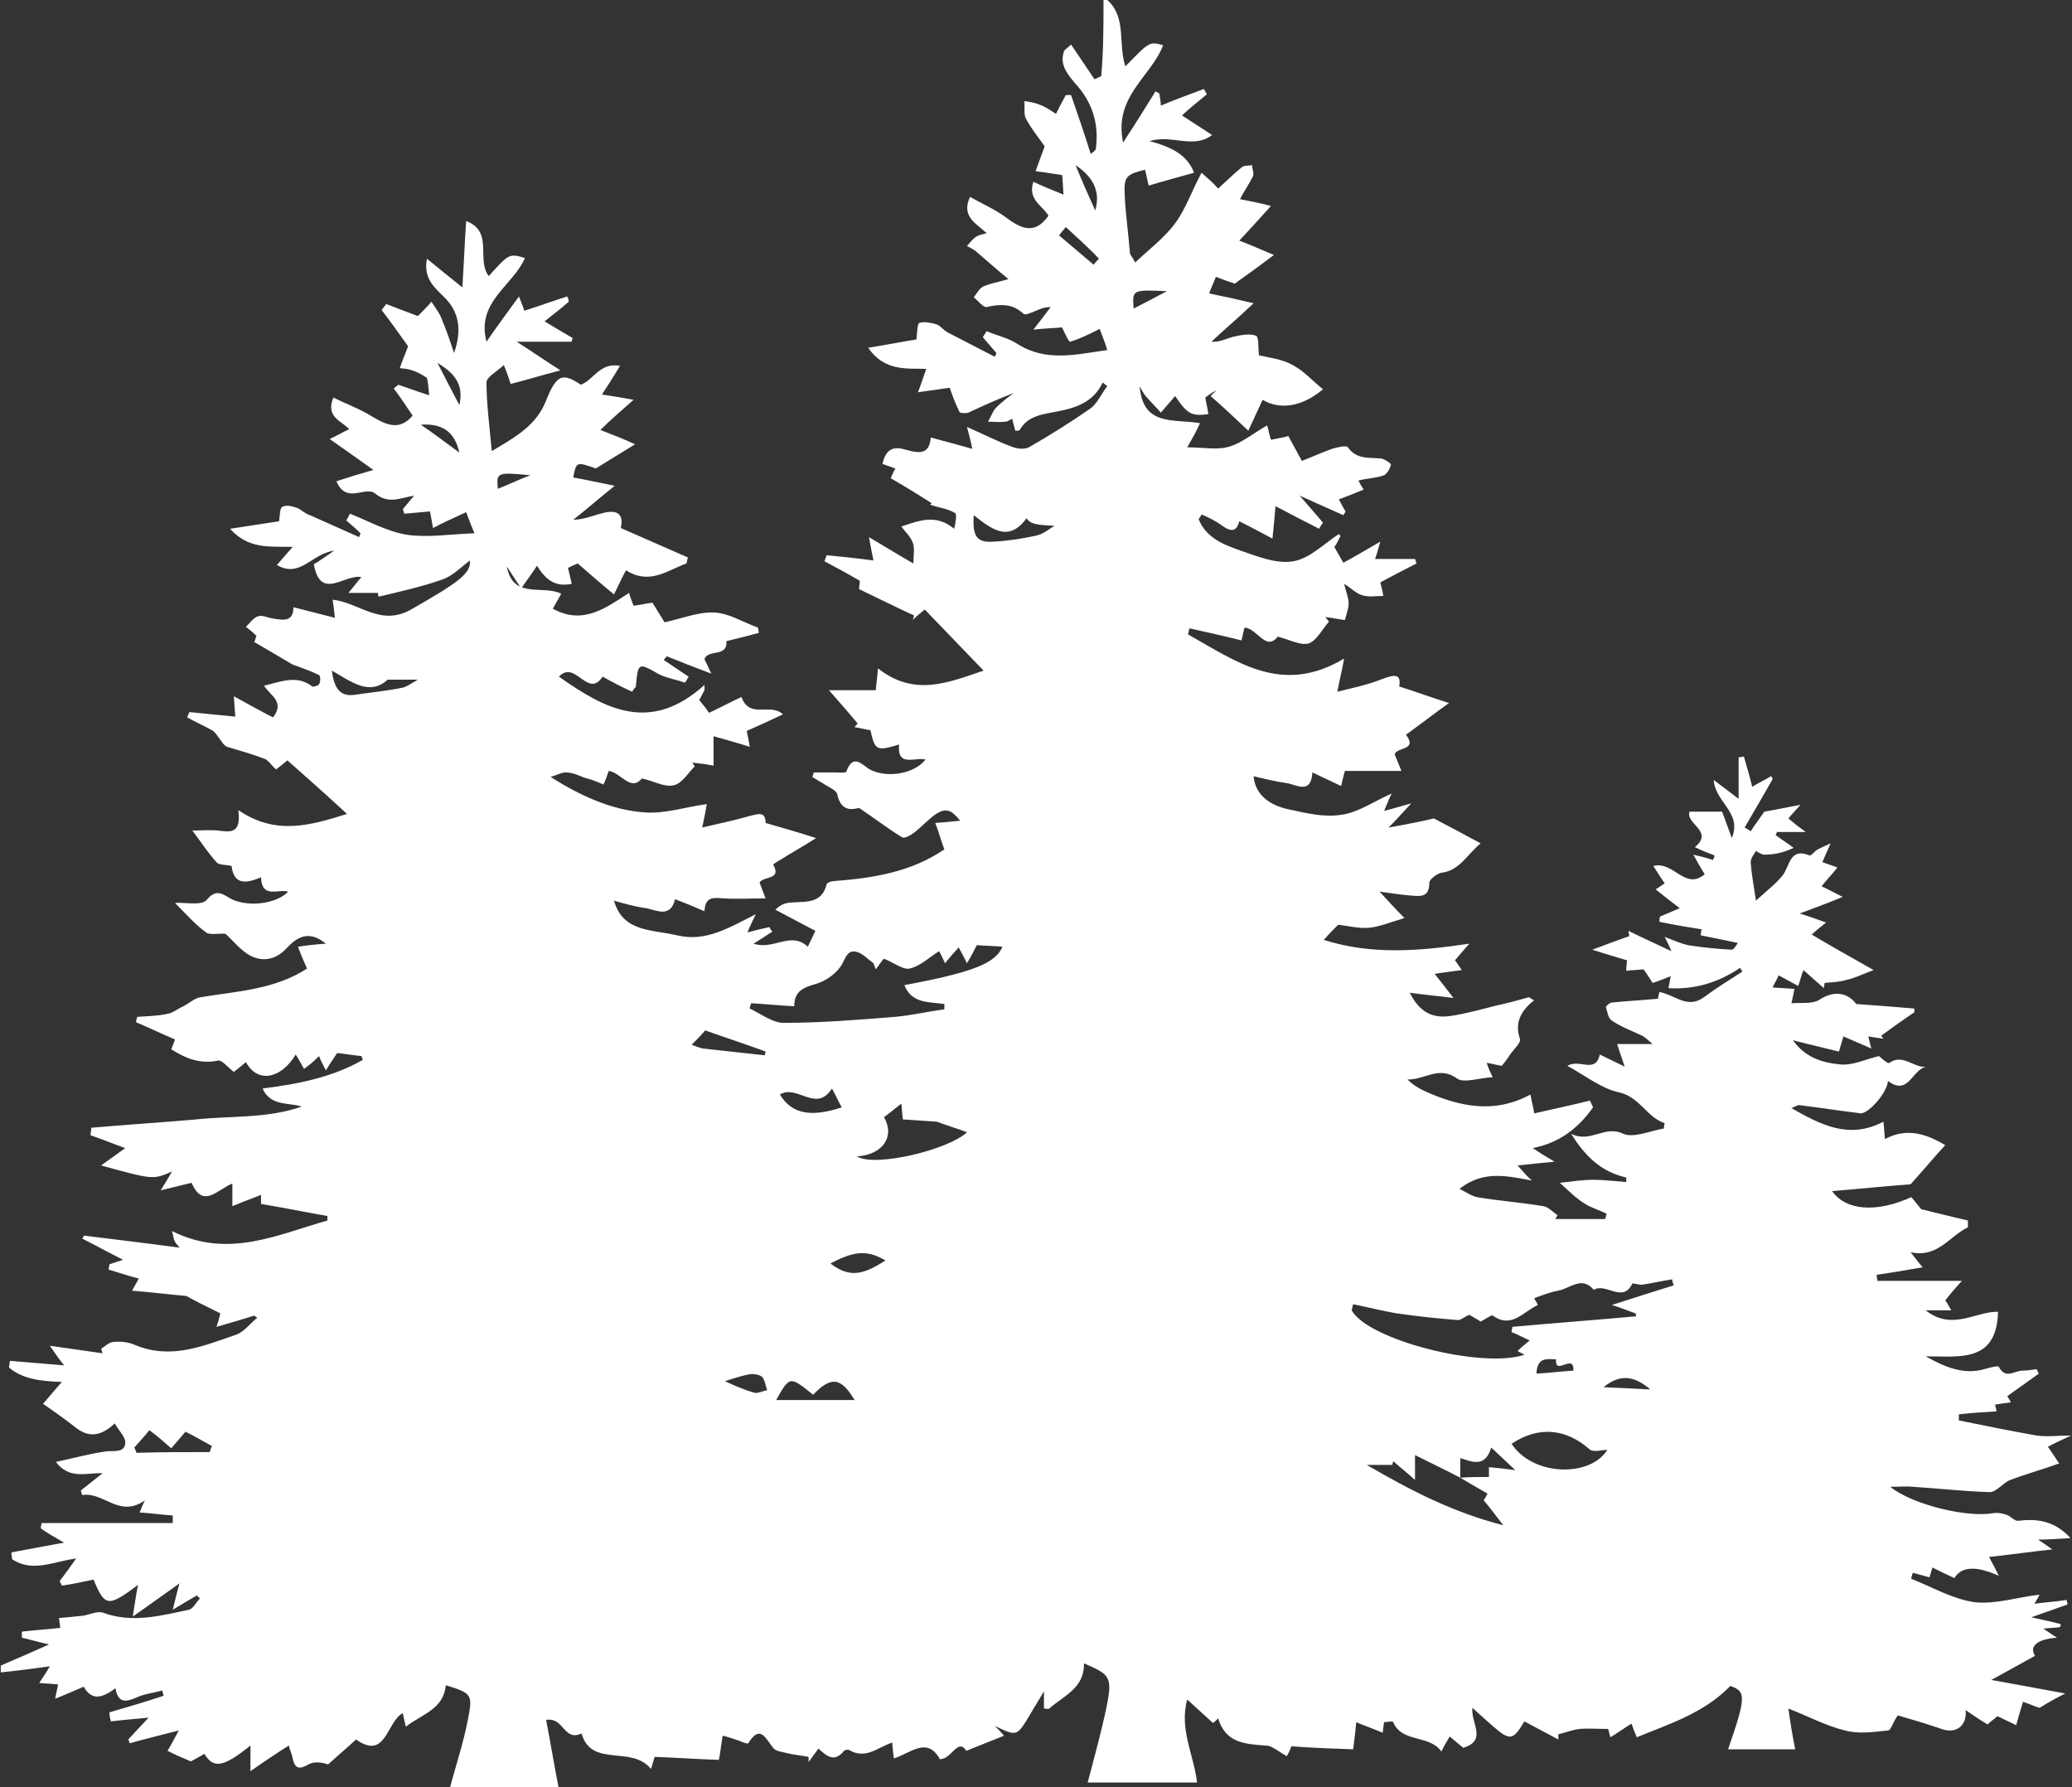 <?xml version="1.0" encoding="utf-8"?>
<!-- Generator: Adobe Illustrator 19.0.0, SVG Export Plug-In . SVG Version: 6.00 Build 0)  -->
<svg version="1.1" id="Layer_1" xmlns="http://www.w3.org/2000/svg" xmlns:xlink="http://www.w3.org/1999/xlink" x="0px" y="0px"
	 viewBox="0 0 274.7 236.9" style="enable-background:new 0 0 274.7 236.9;" xml:space="preserve">
<rect x="0" y="0" width="274.7" height="236.9" fill="#333333" stroke="none"/>
<style type="text/css">
	.st0{fill:#FFFFFF;}
</style>
<g id="XMLID_16_">
	<path id="XMLID_17_" class="st0" d="M146.3,0c0.2,0,0.3,0,0.5,0c2.6,2.3,1.4,5.8,2.4,8.8c3.2-3.3,3.2-3.3,5-2.8
		c-1.6,4.2-6.6,6.8-5.3,12.9c1.7-2.6,3-4.7,4.3-6.8c0.2,0.1,0.3,0.2,0.5,0.3c0.1,0.6,0.2,1.1,0.2,1.6c1.9-0.8,3.8-1.5,5.7-2.2
		c0.1,0.2,0.3,0.5,0.4,0.7c-1.1,0.9-2.2,1.8-3.3,2.8c1.4,0.9,2.6,1.7,4,2.6c-2.5,1.9-5.3-0.1-8.3,0.8c2.9,0.8,5,1.8,5.9,4.2
		c-2.1,0.6-4,1.1-6,1.7c-0.2-0.7-0.3-1.4-0.5-2.1c-2.4,0.6-2.8,0.9-2.7,3.1c0.1,2.7,0.5,5.3,0.7,7.9c0,0.3,0.3,0.5,0.7,1.3
		c1.9-1.8,3.9-3.3,5.3-5.2c1.4-1.9,2.2-4.3,3.5-6.7c1,0.9,1.6,1.4,2.2,2.1c1.1-1,2-1.9,3.1-2.8c0.3-0.3,0.9-0.2,1.4-0.3
		c0,0.5,0.3,1.1,0.1,1.5c-0.5,1-1.2,2-1.7,3c1.4,0.3,2.6,0.5,4.1,0.9c-1.6,1.8-2.9,3.2-4.2,4.6c1.6,0.6,2.9,1.2,4.6,1.9
		c-2,1.5-3.5,2.6-5.2,3.8c-0.6-0.2-1.5-0.5-2.5-0.9c-0.3,0.8-0.6,1.4-0.9,2.2c2,0.4,3.8,0.8,5.9,1.3c-2.1,2-3.9,3.5-5.6,5.1
		c1.2,0.1,2.1-0.5,3.1-0.7c0.9-0.2,2-0.4,2.8-0.1c0.4,0.1,0.3,1.5,0.4,2.6c1.3,0.3,3.1,0.5,4.5,1.3c1.5,0.8,2.6,2.1,4,3.2
		c-2.7,2.3-5.7,2.8-8,1.4c-0.5,1.1-1,2.1-1.9,4.1c-1.9-1.8-3.4-3.2-5-4.6c0.3-0.3,0.5-0.5,0.8-0.8c-0.5,0.3-1,0.6-1.5,1
		c0.1,0.7,0.3,1.4,0.4,2.2c-2.2,0.3-2.8,0-4.4-2.4c-0.6,0.7-1.3,1.5-1.9,2.2c-0.7-0.8-1.4-1.5-2.1-2.3c-0.2-0.3-0.4-0.6-0.7-1.2
		c0.4,5.4,4.6,4.3,8,4.9c-0.5,1.1-0.9,1.8-1.7,3.2c2.1,0,4,0.4,5.6-0.1c1.7-0.5,3.2-1.8,5-2.8c0.2,0.7,0.3,1.3,0.5,1.9
		c0.9-0.2,1.7-0.3,2.3-0.5c0.6,1.1,1.2,2.2,1.8,3.3c1.3-0.5,2.6-1.1,4-1.6c0.7-0.2,1.9-0.5,2.1-0.2c1.2,1.7,2.9,1.3,4.5,1.5
		c0.4,0.1,1.2,0.6,1.2,0.8c-0.1,0.5-0.5,1.2-0.9,1.4c-1.1,0.4-2.2,0.4-3.4,0.7c0.2,0.4,0.4,0.8,0.7,1.2c-1.2,0.5-2.2,0.9-3.3,1.3
		c0.4,0.7,0.6,1.2,0.9,1.6c-0.1,0.2-0.2,0.3-0.3,0.5c-1.8-0.8-3.6-1.6-5.8-2.6c1.2,1.4,2.2,2.5,3.1,3.6c-0.2,0.3-0.4,0.5-0.5,0.8
		c-1.8-0.9-3.7-1.9-5.8-3c-0.1,1.3-0.2,2.4-0.4,4.3c-1.7-0.9-3-1.6-4.4-2.3c-0.4,1.6-1.3,1.3-2.4,0.5c-0.8-0.6-1.7-1-2.6-1.4
		c-0.1,0.2-0.2,0.4-0.4,0.6c1,2.5,3.3,3.4,5.6,4.2c2.3,0.8,4.8,1.8,7,1.4c2.2-0.4,4-2.3,6-3.6c0.1,0.1,0.2,0.2,0.2,0.3
		c-0.3,0.6-0.6,1.2-0.8,1.4c0.5,0.9,0.8,1.4,1.2,2.1c1.5-0.8,3-1.7,4.9-2.8c-0.3,1-0.4,1.5-0.7,2.3c1.9,0,3.6,0,5.3,0
		c0.1,0.2,0.1,0.4,0.2,0.6c-1.6,0.8-3.1,1.6-4.8,2.5c0.1,0.5,0.3,1.1,0.4,1.8c-1,0-1.9,0.2-2.8-0.1c-0.8-0.2-1.4-0.9-2.4-1.5
		c0.3,1.2,0.6,1.9,0.6,2.6c0,0.7-0.3,1.4-0.5,2.2c-0.8-0.1-1.7-0.3-2.6-0.4c0.2,0.2,0.3,0.4,0.5,0.6c-0.9,1-1.6,2.5-2.7,2.9
		c-1.1,0.3-2.5-0.5-4.1-0.9c-1.6,2-2.7-1.1-4.4-1.2c-0.2,0.7-0.3,1.3-0.4,1.7c-2.4-0.6-4.6-1.1-6.9-1.6c-0.1,0.3-0.1,0.5-0.2,0.8
		c6.3,3.5,12.4,8.2,20.7,3.2c-0.3,1.7-0.6,2.8-0.9,4.4c2-0.5,4-0.9,6-1.7c1.6-0.6,2.5-0.7,2.2,1c2.2,0.7,4.1,1.4,6.6,2.2
		c-2.1,1.5-3.9,2.9-5.7,4.2c1.6,2.1-1.2,1.6-1.5,2.6c0.2,0.5,0.5,1.2,0.9,2.2c-2.8,0-5.1,0-7.5,0c-0.2,0.7-0.3,1.2-0.5,2
		c-1.3-0.6-2.5-1.2-3.8-1.8c-0.2,3-2.1,1.6-3.5,1.4c-1.5-0.2-3-0.6-4.3-0.9c0.2,2.5,2.2,3.9,4.7,4.4c2.3,0.5,4.7,1.1,7,0.7
		c2.2-0.3,4.3-1.8,6.6-2.8c-0.4,0.8-0.6,1.4-1,2.3c1.2-0.3,2.1-0.6,3.6-1c-1.2,1.3-2,2.2-3,3.2c2.3-0.4,4.3-0.8,6-1.2
		c2.1,1.1,4,2.1,6.2,3.3c-1.9,1.6-2.8,3.6-5.2,3.9c-0.6,0.1-1.6,0.9-1.6,1.3c0,2.1-1.3,1.8-2.7,1.7c-1.2-0.1-2.4-0.3-3.9-0.5
		c1.2,1.3,2.1,2.3,3.3,3.5c-2,0.6-3.4,1.2-4.8,1.3c-1.4,0.1-2.8-0.3-4-0.4c-0.5,0.5-1.1,1.1-1.9,2c6.3,2,12.6,1.5,19.3,0.5
		c-0.8,0.9-1.4,1.6-1.9,2.2c0.3,0.4,0.5,0.7,0.9,1.3c-1.4,0.2-2.4,0.3-3.6,0.5c0.8,1,1.5,1.9,2.5,3.2c-2.2-0.3-3.8-0.4-5.8-0.7
		c1.3,2.6,3,3.4,5.3,3.1c2.1-0.3,4.2-0.9,6.2-1.4c1.4-0.3,2.9-0.7,4.3-1.1c0.2,0.1,0.4,0.3,0.7,0.4c-1.8,1.4-2.6,3-1.9,5.1
		c0.2,0.5-0.8,1.4-1.3,2.1c-0.3,0.5-0.7,1-1.1,1.5c-0.6-0.1-1.3-0.3-2-0.4c0.2,0.6,0.4,1.1,0.8,1.9c-1.8,0.1-3.8,0.8-4.7,0.2
		c-2.4-1.8-4.4,0.2-6.6,0.1c0.7,0.7,1.5,1.2,2.4,1.6c4.5,2,9.1,3,13.9,0.4c0.2,1.1,0.4,1.7,0.5,2.5c2.6-0.6,5-1.1,7.4-1.7
		c0.1,0.3,0.3,0.6,0.4,0.9c-1.9,2.7-4.4,4.7-8,5.4c0.9,0.6,1.7,1.1,2.9,1.8c-1.9,0.2-3.2,0.3-4.9,0.5c0.8,0.9,1.3,1.5,1.9,2
		c-3.3-0.6-6.4-1.4-9.6,1.1c0.8,0.4,1.5,0.9,2.3,1.1c2.9,0.5,5.9,0.7,8.8,1.2c0.7,0.1,1.3,0.8,1.9,1.2c-0.1,0.2-0.2,0.3-0.3,0.5
		c2.2,0,4.4,0,6.6,0c0.1-0.2,0.1-0.4,0.2-0.7c-1-0.5-2.1-0.8-3-1.4c-1.1-0.7-2-1.6-3.2-2.7c1.7-0.2,3.1-0.4,4.5-0.4
		c1.4,0,2.9,0.2,4.3,0.3c0-0.2,0-0.4,0-0.6c-3-0.7-5.2-2.4-7.3-5.8c2.6,1.3,4.4-1.2,6.9,0c1.4,0.6,3.6-0.4,5.4-0.7
		c0-0.2,0-0.4,0.1-0.7c-2.4-0.8-3.3-3.5-6.1-4.1c-2.3-0.5-4.4-2.2-6.8-3.5c1.6-1,3.7,1.1,4.3-1.5c1,0.5,1.9,0.9,3.3,1.6
		c-0.4-1.2-0.7-2-1-3c1.4,0,2.8,0,4.7,0c-0.7-0.6-1.1-1-1.6-1.2c-1.3-0.6-2.6-1.1-3.8-1.9c-0.5-0.3-0.6-1.2-0.8-1.8
		c0-0.1,0.5-0.6,0.8-0.6c2-0.2,3.9-0.3,6.1-0.5c0,0,0.1-0.5,0.2-0.9c2.1,0.4,3.7,2.3,5.9,0.7c1.6-1.2,3.4-2.3,5.1-3.4
		c-0.1-0.2-0.2-0.3-0.3-0.5c-2.8,1.9-5.9,2.9-9.5,2.7c0.1-0.6,0.2-1,0.3-1.6c-1,0.4-1.7,0.7-2.4,0.9c-0.5-0.8-0.9-1.4-1.2-1.8
		c-0.9,0.1-1.6,0.1-2.3,0.2c0-0.6,0.1-1.1,0.1-1.4c-1.4-0.4-2.7-0.8-4.6-1.4c2.1-0.8,3.5-1.3,4.9-1.8c0-0.2-0.1-0.5-0.1-0.7
		c1.8,0.9,3.6,1.7,5.7,2.7c-0.3-0.7-0.5-1.1-0.9-1.9c1.3,0.5,2.2,0.9,3.1,1.1c1.9,0.3,3.9,0.5,5.8,0.6c0.3,0,0.7-0.8,0.8-0.9
		c-1.9-0.4-3.4-0.7-4.9-1c-0.1,0,0.1-0.7,0.1-0.8c-1.9-0.3-3.7-0.6-5.6-1c0-0.2,0-0.5,0.1-0.7c0.7-0.3,1.4-0.6,2.6-1.1
		c-1.2-0.9-2.2-1.7-3.2-2.5c0.5-0.3,0.9-0.6,1.2-0.8c-0.5-0.7-1-1.5-1.5-2.3c2.7-0.7,4.2,3.3,6.8,1.1c-0.5-0.8-0.9-1.5-1.5-2.6
		c1.3,0.3,2,0.5,2.6,0.7c0.1-0.2,0.2-0.4,0.2-0.6c-0.8-0.3-1.6-0.6-2.6-1.1c2.6-2.1-1.3-3.1-0.7-4.7c1.4,0,2.6,0,4.3,0
		c0.3,0.7,0.7,1.9,1.3,3.5c1.4-3.4-2.2-4.7-2.4-7.7c1.2,0.9,2,1.5,3.3,2.5c0-2.1,0-3.8,0-5.5c0.2,0,0.5-0.1,0.7-0.1
		c0.4,1.4,0.8,2.7,1.1,4c0.8-0.5,1.7-0.9,2.5-1.4c0.1,0.1,0.2,0.2,0.2,0.4c-1.2,2.1-2.4,4.2-3.7,6.4c0.3,0.2,0.6,0.3,0.8,0.5
		c0.7-1.1,1.5-2.1,1.8-2.6c1.8-0.3,3.1-0.6,4.8-0.9c-0.7,0.8-1.2,1.3-1.6,1.8c0.7,0.6,1.2,1,2.3,1.8c-1.7,0-2.7,0-3.8,0
		c-0.1,0.1-0.1,0.3-0.2,0.4c0.8,0.6,1.6,1.1,2.4,1.7c-1.5,0.7-2.7,0.9-3.9,0.9c-0.4,0-1.1-0.5-1.1-0.5c-0.3,0.5-0.7,1-0.7,1.5
		c0.1,1.5,0.4,3.1,0.7,5.1c1.4-1.3,2.6-2.2,3.5-3.3c1-1.2,0.9-3.8,3.6-2.7c0.2,0.1,0.7-0.6,1.1-0.8c0.4-0.2,0.8-0.4,1.7-0.8
		c-0.5,1.1-0.8,1.8-1.1,2.5c0.6,0.2,1.2,0.4,2,0.7c-0.7,0.9-1.4,1.6-2.1,2.5c0.9,0.4,1.6,0.8,2.8,1.4c-2.2,0.9-3.8,1.5-5.7,2.2
		c1.3,0.4,2.4,0.8,3.5,1.2c-0.9,0.7-1.5,1.2-1.9,1.6c2.7,1.6,5.2,3,8.2,4.7c-1.6,0.6-2.6,1.1-3.6,1.3c-0.9,0.3-1.9,0.3-2.9,0.4
		c0,0.2-0.1,0.5-0.1,0.7c-0.9-0.8-1.7-1.5-2.7-2.4c-0.3,0.7-0.4,1.3-0.7,2.1c-0.9-0.5-1.7-0.9-2.6-1.4c-0.2,0.5-0.5,1-0.8,1.6
		c1.1,0.1,1.9,0.1,2.9,0.2c-0.1,0.6-0.2,1-0.4,1.9c1.3-0.1,2.7,0.1,3.6-0.4c2.4-1.6,4.1-0.7,5,0.5c3,0.2,5.3,0.4,7.7,0.6
		c0,0.2,0,0.4,0,0.5c-1.5,1-2.9,2-4.4,3.1c0.1,0.1,0.2,0.3,0.3,0.4c-0.6-0.1-1.3-0.2-2-0.3c0.1,0.5,0.2,0.8,0.4,1.6
		c-1.4-0.6-2.5-1.1-3.7-1.6c-0.2,0.7-0.4,1.3-0.6,2c-2-0.5-3.8-0.9-6.1-1.5c1.7,2.4,4.1,3,6.2,3.2c1.7,0.2,3.5-0.7,5.2-1.1
		c0.4,0.3,1.2,1.1,1.4,0.9c1.8-1.3,3.3,0.8,5,0.5c-2,0.2-2.4,4-5.2,1.9c-0.1,1.5-2.4,4.2-3.6,4.3c-0.2,0-0.5-0.1-0.7-0.1
		c-2.5-0.3-5-0.7-7.5-1c-0.2,0-0.5,0.2-1,0.4c3.9,2.2,7.6,4.2,12.2,1.8c0.1,0.8,0.1,1.3,0.2,2.3c3-1.6,5.6-0.6,8,0.8
		c-1.4,1.5-2.7,3.1-4.6,5.2c-2.9,0.2-6.7,0.6-10.4,0.9c1.8,2.6,5.9,2.9,10.5,0.8c0.5,0.6,1,1.2,1.3,1.6c2,0.5,4.1,1,6.2,1.5
		c0,0.3,0,0.6,0,0.9c-2.5,1.2-4,4.1-7.6,3.3c0.5,0.6,0.9,1.2,1.6,2c-2.2,0.4-4.1,0.7-6.1,1c0,0.3,0.1,0.6,0.1,0.8c3.5,0,7,0,11.2,0
		c-1,1.1-1.6,1.8-2.2,2.6c0.1,0.1,0.4,0.6,0.8,1.3c-1.1,0-2,0-3.4,0c3.5,2.8,6.7,0.1,9.6,0.2c-0.2,6.8-5.1,5.9-9.6,5.9
		c2.5,1.4,5,2.5,7.8,1.7c0.7-0.2,1.8-0.5,1.9-0.3c0.9,1.7,2.1,0.5,3.1,0.5c0.6,0,1.3-0.1,1.9-0.2c0.1,0.2,0.2,0.4,0.3,0.6
		c-1.4,1-2.8,2-4.2,3c0.1,0.1,0.3,0.4,0.5,0.8c-0.8,0.1-1.4,0.2-2.1,0.3c0.1,0.5,0.2,0.8,0.2,0.9c-1.7,0.1-3.4,0.2-5,0.4
		c0,0.3,0,0.5,0,0.8c3.4,0.7,6.9,1.4,10.3,2c1.4,0.2,2.8,0,4.6,0c-1.3,0.6-2.2,1-3.1,1.5c0.6,0.8,1,1.5,1.5,2.2
		c-2.2,0.8-4.4,1.4-6.5,2.2c-1,0.4-1.9,1.7-2.8,1.6c-3.4-0.1-6.8-0.5-10.1-0.7c-0.9-0.1-1.8,0-3,0c3,2.4,10.2,4.1,13.6,3.5
		c0.6-0.1,1.2,0,1.8,0.2c0.6,0.2,1.1,0.9,1.6,0.8c2.5-0.3,4.8,0,6.9,2.3c-1.6,0.1-3,0.2-4.3,0.2c0.6,0.4,1.2,0.8,1.9,1.3
		c-2.9,0.3-5.5,0.7-8.4,1c0.6,1.1,0.9,1.7,1.3,2.5c-3.1-1.4-5-1.2-5.9,0.3c-0.9-0.4-1.9-0.9-2.9-1.4c-0.2,0.6-0.3,1-0.4,1.3
		c-0.7-0.2-1.5-0.4-2.2-0.6c-0.1,0.3-0.2,0.5-0.2,0.8c2.8,1.1,5.5,2.7,8.4,3.1c2.8,0.3,5.8-0.7,8.6-1c-0.1,0.2-0.3,0.6-0.7,1.2
		c1.6-0.2,3-0.3,4.3-0.5c0,0.2,0.1,0.4,0.1,0.6c-1.4,0.5-2.8,1-4.8,1.7c1.8,0.4,2.8,0.6,3.9,0.9c0,0.1,0,0.3-0.1,0.4
		c-0.6,0.1-1.3,0.1-2.2,0.2c0.7,0.5,1.2,0.8,1.8,1.2c-2.7,0.2-3.7,1.2-2.9,2.4c-1.8,1-3.6,2-5.8,3.2c3.4,0.6,6.5,1.2,9.8,1.8
		c-1.2,0.6-2.1,1.1-3.4,1.9c-0.4-0.1-1.3-0.5-2.2-0.8c-0.3,1-0.6,2-0.9,3.1c-0.8-0.4-1.7-0.8-2.5-1.2c-0.4,0.4-0.9,0.7-1.3,1.1
		c-1-0.6-1.9-1.2-2.9-1.9c0.2,2.1-1.3,3.2-3.2,2.5c-2-0.7-4.1-1.3-5.8-1.8c-0.7,1-0.9,2-1.3,2c-1.9,0.2-3.9,0.5-5.7,0
		c-2.5-0.6-4.9-1.9-7.5-2.9c0.2,1.5,0.5,3.4,0.9,5.4c-3,0-5.9,0-8.9,0c2.4-6.9,2.4-7.7,0.3-8.4c-3.5,3.6-8,5-12.4,6.8
		c-0.3-0.7-0.5-1.2-0.7-1.8c-1,0.6-1.8,1.2-2.8,1.8c-0.2-0.7-0.3-1.1-0.3-1.1c-1.4,0-2.6-0.1-3.8,0c-0.9,0.1-1.9,0.5-2.8,0.7
		c0,0.2,0,0.5,0,0.7c-1.5-0.8-3-1.6-4.5-2.4c-1.5,2.5-1.9,2.6-4.1,0.7c-0.9-0.8-1.7-1.5-2.8-2.5c-0.2,2.1,2,4.3-1.2,5.3
		c-0.5-0.4-1.1-0.9-1.8-1.5c-0.4,0.7-0.8,1.3-1.1,2c-1.6-2.3-5.2-1.1-6.4-3.9c-0.1-0.2-0.8,0-1.2,0c-0.1,0.5-0.1,0.9-0.2,1.4
		c-1.4-0.6-2.6-1-3.5-1.4c-0.1,1.4-0.3,2.6-0.4,3.6c-2.9-0.1-5.5-0.2-8.2-0.4c-0.1,0.3-0.3,0.8-0.6,1.3c-1-0.5-1.9-1.4-2.8-1.4
		c-2.7-0.2-5.3-0.3-6.3-3.6c-0.3,0.3-0.6,0.6-0.7,0.6c-1.1-1-2.1-1.9-3.4-3.1c-1.1,3.9,0.9,7.4,1.3,11c-5.1,0-9.9,0-14.5,0
		c0.9-3.4,1.8-6.7,2.5-10c0.8-4,0.5-4.3-3-5.8c0.1,3.3-2.7,4.3-4.6,6c-0.1,0.1-0.4,0-0.7,0c0-0.7,0-1.3,0-2.3
		c-0.8,1.4-1.4,2.3-1.9,3.2c-1.7,2.8-1.7,2.8-4.6,1.4c0.4,0.4,0.8,0.8,1.2,1.3c-1.7,0.7-3.3,1.3-5,2c-1.1-1.8-2,1.2-3.5,1.1
		c-1.7-3.1-4-0.7-6.1-0.1c-0.1-0.9-0.2-1.5-0.2-2.1c-1.9,0.6-3.5,2.3-5.7,1c-0.2-0.1-0.6,0-0.7,0.1c-1.3,1.6-2.3,0.7-3.4-0.3
		c-0.5,0.7-0.9,1.2-1.3,1.8c0-0.2,0-0.5,0-0.7c-1.1-0.2-2.2-0.3-3.3-0.6c-0.5-0.1-1.1-0.2-1.4-0.6c-1-1.2-1.7-3.2-3.3-0.6
		c-0.1,0.1-0.7-0.1-1.1-0.3c-0.9-0.3-1.7-0.6-2.3-0.7c-0.2,1.2-0.3,2.3-0.5,3.2c-3-0.1-5.7-0.3-8.5-0.4c-0.1,0.2-0.2,0.7-0.5,1.6
		c-2.6-3.2-7.9-0.1-9.2-4.7c-2.4,1.1-2.3-2.2-4.7-1.8c0.6,3.1,1.1,6.2,1.7,9.2c-5.1,0-10,0-14.5,0c0.8-3.1,1.8-6,2.4-9.1
		c0.7-3.5,0.6-3.6-2.9-4.7c-0.3,3.2-3.1,3.8-5.3,5.5c-0.2-0.8-0.3-1.3-0.4-1.8c-2.2,1.2-2.2,6.3-6.2,3.5c-1.3,1.2-2.5,2.2-3.7,3.3
		c-0.9-0.3-1.9-0.4-2.6,0c-1.2,0.7-1.8,0.6-2.1-0.8c-0.1-0.6-0.4-1.1-0.5-1.7c-1.6,1-3.1,2-5.1,3.4c0-1.6,0-2.5,0-3.4
		c-3.6,2.9-4.9,3.1-6.1,1.1c-0.7,0.4-1.4,0.8-1.8,1c-1.2-0.5-2.1-0.9-3.1-1.4c0.5-0.8,0.9-1.6,1.5-2.7c-2.3,0.6-4.4,1.1-6.5,1.7
		c-0.1-0.2-0.1-0.4-0.2-0.5c0.8-0.9,1.6-1.7,2.7-2.9c-1.9,0.2-3.5,0.3-5,0.5c-0.1-0.4-0.2-0.8-0.2-1.2c2.4-0.7,4.8-1.4,7.2-2.2
		c-0.1-0.2-0.1-0.4-0.2-0.7c-1,0.3-2.1,0.4-3.1,0.8c-1.4,0.6-2.7,1.2-3.1-1.1c-1.6,1.2-3.1,1.8-4.2-0.2c-1.2,0.5-2.3,1-3.8,1.6
		c0.2-0.9,0.3-1.4,0.4-1.9c-0.8-0.1-1.5-0.1-2.5-0.2c0.6-0.9,1-1.5,1.4-2.2c-2.2,0.3-4.4,0.6-6.5,0.8c0-0.3,0-0.6,0-0.9
		c1.9-0.8,3.9-1.7,6.4-2.8c-1.7-0.4-2.7-0.7-3.6-0.9c0-0.3,0-0.5,0-0.8c1.7-0.2,3.3-0.3,5.1-0.5c-0.1-0.4-0.1-0.9-0.2-1.3
		c1.2-0.1,2.1-0.2,3.1-0.3c0.9-0.1,2-0.7,2.8-0.4c3.8,1.4,7.6,0.4,11.3-0.4c0.6-0.1,1-1,1.5-1.5c-0.1-0.1-0.3-0.3-0.4-0.4
		c-0.9,0.5-1.7,1-3.2,1.9c0.4-1.6,0.6-2.5,0.9-3.5c-2,1.4-3.9,2.8-6.2,4.4c0.3-1.8,0.4-2.8,0.7-4.2c-4,3-4.4,2.9-5.9-0.7
		c-1.4,0.3-2.8,0.6-4.2,0.8c-0.1-0.2-0.2-0.4-0.3-0.6c0.7-0.9,1.4-1.9,2.2-3c-3,0.4-5.8,1.9-8.5,0.1c0-0.3-0.1-0.6-0.1-0.9
		c2.1-0.4,4.2-0.8,7-1.3c-1.4-0.8-2.3-1.3-3.1-1.9c0-0.2,0.1-0.5,0.1-0.7c5.8,0,11.6,0,17.4,0c0-0.3,0-0.7,0-1
		c-1.5-0.1-2.9-0.3-4.4-0.4c0.2-0.4,0.3-0.8,0.7-1.6c-3.4,2.4-5.5-1.2-8.3-0.7c-0.1-0.2-0.1-0.4-0.2-0.6c1-0.8,1.9-1.5,2.9-2.3
		c-2.1-0.1-4.4,0.9-6.2-1.5c2.4-0.5,4.5-1.1,6.7-1.4c1.1-0.1,2.4,0.2,2.5-1.1c0.1-0.7-0.8-1.6-1.4-2.6c-1.8,1.7-3.4,1.9-5.1,0.6
		c-1.4-1.1-2.8-2.1-4.4-3.2c0.8-0.9,1.6-1.9,2.5-2.9c-2.6-0.1-5.1-0.3-7-1.9c0-0.3,0.1-0.6,0.1-0.9c2.4,0.2,4.8,0.4,7.2,0.6
		c-0.5-0.6-1-1.3-1.9-2.6c2.8,0.4,4.9,0.7,7,1c-0.1-0.2-0.1-0.4-0.2-0.6c0.5-0.3,1.1-0.9,1.6-0.9c1-0.1,2,0,2.9,0.4
		c4.8,2,9.1,0.1,13.5-1.4c1-0.4,1.8-1.5,2.7-2.2c-0.1-0.1-0.3-0.2-0.4-0.3c-1.5,0.5-3,0.9-5,1.5c0.4-1.2,0.5-1.8,0.5-1.8
		c-1.6-0.8-3.1-1.5-4.5-2.3c-2.3-0.2-4.7-0.5-7.2-0.7c0.3-0.5,0.6-1.1,0.9-1.6c-1.5-0.4-2.7-0.8-4-1.2c0-0.2,0.1-0.5,0.1-0.7
		c0.6-0.2,1.3-0.4,1.8-0.6c-1.8-0.9-3.6-1.9-5.4-2.8c0.1-0.1,0.2-0.3,0.2-0.4c4.1,0.5,8.3,1,12.7,1.6c-0.4-0.5-0.6-0.7-0.7-1
		c-0.1-0.2-0.1-0.5-0.3-1.2c7.4,3.7,13.9,0.5,20.6-1.4c0-0.2,0-0.4,0-0.6c-2.9-0.5-5.8-1.1-8.8-1.6c0-0.4,0-0.9,0-1.2
		c-1.2,0.5-2.4,0.9-3.8,1.5c0-1.3,0-2.1,0-3c-2,0.8-3.9,3.4-5.4-0.1c-1.3,0.3-2.4,0.6-4.1,1c0.8-1.3,1.1-1.8,1.5-2.5
		c-2.5,1.1-2.5,1.1-9.4-0.8c1.1-0.8,2.1-1.5,3.2-2.3c-1.7-0.6-3.1-1.2-4.6-1.7c0-0.3,0.1-0.7,0.1-1c4.6-0.4,9.3-0.7,13.9-1.1
		c4.6-0.5,9.4-0.1,14-1.7c-1.8-0.6-4.1,0-5.2-2.4c4.8-0.6,9.3-1.5,13.3-3.8c-0.1-0.2-0.1-0.4-0.2-0.5c-1.1-0.1-2.1-0.3-3.2-0.4
		c-0.4,0.6-0.9,1.3-1.5,2.3c-0.4-0.8-0.7-1.3-0.9-1.9c-0.7,0.7-1.3,1.2-2,1.7c-0.4-0.7-0.7-1.3-1.1-1.9c-2,3.3-5.1,3.8-6.6,1
		c-0.6,0.5-1.2,1-1.6,1.3c-0.9-0.7-1.6-1.6-2.1-1.5c-2.4,0.5-4.3-0.3-6.2-1.5c0.2-0.5,0.4-1,0.5-1.3c-1.9-0.8-3.5-1.6-5.2-2.3
		c0.1-0.2,0.1-0.5,0.2-0.7c1.3-0.1,2.7-0.1,4-0.4c0.7-0.1,1.4-0.7,2.1-1c0.8-0.4,1.5-1.1,2.3-1.2c4.8-0.8,9.8-1,14.1-3.8
		c-0.4-0.9-0.8-1.8-1.2-2.9c1.4-0.2,2.3-0.3,3.7-0.4c-2.3-1.9-3.9-0.8-5.2,0.6c-1.5,1.6-3.2,1.8-4.8,1c-1.3-0.7-2.2-1.9-3.3-2.9
		c-0.9-0.1-2.1,0.2-2.6-0.2c-1.5-1.1-2.7-2.5-4.1-3.9c1.4-0.1,3.5,0.4,4.2-0.4c1.3-1.6,2.2-0.7,3.3-0.1c2.3,1.1,6,0.6,7.5-1
		c-1.3-0.4-3.5,1-3.6-1.9c-1.9,0.8-3.6,1.1-3.9-1.5c-0.8-0.2-1.7-0.1-2-0.5c-1.1-1.2-2-2.6-3.2-4.2c1.2,0,2.3-0.1,3.4,0
		c1.6,0.2,3.1,0.5,2.7-2.7c5,3.4,9.6,2,14.4,0.5c-2.7-2.5-5.3-4.8-7.9-7.1c-0.6,0.5-1.1,0.9-1.5,1.2c-0.6-0.5-1-1.2-1.5-1.4
		c-1.6-0.6-3.3-1.1-5-1.6c-0.3-0.1-0.6-0.5-0.8-0.8c-0.4-0.5-0.7-1.1-1.2-1.4c-1.1-0.6-2.2-1.1-3.3-1.7c0.1-0.2,0.2-0.5,0.3-0.7
		c2,0.2,4,0.4,6.1,0.6c-0.1-0.9-0.1-1.5-0.2-2.7c2,1.1,3.6,2,5.2,2.8c1.6-2.1-0.4-2.9-1.2-4.2c2.2-0.5,4.3-1.5,6.4,0.1
		c0.1,0.1,0.8-0.1,0.9-0.3c0.2-0.3,0.2-1.1,0-1.2c-1-0.5-2.1-0.9-3.5-1.4c-1.4-0.8-3.2-1.9-5.1-3c0.1-0.1,0.2-0.6,0.3-0.8
		c-0.5-0.5-1-0.9-1.4-1.2c0.5-0.5,1-1.2,1.6-1.4c0.6-0.2,1.3,0.2,2,0.3c1.3,0.2,2.7,0.5,2.7-1.5c1.9,0.5,3.6,0.9,5.5,1.4
		c-0.1-1-0.2-1.6-0.3-2.4c3.6,0.4,6.3,3.6,10.4,1.3c5.9-3.4,8-4.7,7.8-6.5c-1.1,0.8-2.2,2-3.6,2.5c-2.8,1-5.6,1.6-8.5,2.3
		c0,0.1-0.1-0.3-0.1-0.5c-1.3,0-2.4,0-3.9,0c0.8-1,1.2-1.5,1.7-2.1c-2.3-0.4-5.4,3.2-6.3-1.7c0.7-0.4,1.4-0.9,2.7-1.8
		c-3,0.4-4.5,3.7-7.6,1.9c0.8-0.9,1.4-1.6,2.1-2.4c-2.9-0.1-5.8,0.4-8.3-2.4c2.6-0.4,4.6-0.7,6.5-1c0.1-0.8,0.1-1.7,0.4-1.9
		c0.5-0.3,1.3-0.1,1.9,0.1c0.6,0.2,1.1,0.8,1.8,1c2.2,1,4.3,1.9,6.5,2.9c0.1-0.2,0.1-0.3,0.2-0.5c-0.6-0.6-1.2-1.1-1.9-1.7
		c0.2-0.3,0.3-0.6,0.5-0.9c2.5,1,5,2.4,7.6,2.8c2.8,0.4,5.7-0.1,8.9-0.2c-0.6-1.4-0.9-2.3-1.1-2.8c-1.5,0.7-2.9,1.3-4.4,2.1
		c-0.2-1.1-0.3-1.8-0.4-2.2c-1.2,0.1-2.3,0.2-3.4,0.3c-0.1-0.2-0.1-0.4-0.2-0.6c0.5-0.6,1-1.2,1.5-1.8c-1.8,0.3-3.4,1.2-5.2-0.3
		c-1.3-1-3.8,1.5-5.1-1.6c1.5-0.5,2.8-0.9,4.9-1.5c-2.1-1.5-3.8-2.7-5.8-4.1c0.9-0.4,1.7-0.9,2.6-1.3c-1-1.1-3.2-1.6-2.1-4.2
		c1.8,0.9,3.5,1.5,5.1,2.5c2,1.2,3.7,1.9,5.4-0.1c-0.8-1.2-1.6-2.4-2.5-3.6c0.2-0.2,0.4-0.3,0.6-0.5c1.2,0.4,2.5,0.9,4.1,1.4
		c-0.1-1.1-0.2-2-0.3-2.3C55,49,54,48.9,53,48.8c0.3-0.9,0.7-1.8,1.1-2.9c-1-1.4-2.2-3.1-3.5-4.8c0.2-0.3,0.4-0.5,0.6-0.8
		c1.5,0.6,2.9,1.1,4.2,1.6c0.7-0.7,1.3-1.3,1.8-1.9c0.5,0.8,1.1,1.5,1.4,2.4c0.6,1.4,1.1,2.9,1.6,4.4c1-2.9,0.8-5.4-1.4-7.5
		c-1.2-1.2-2.7-2.4-2.2-5c1.7,1.4,3.1,2.5,4.7,3.8c0.2-3.1,0.3-5.9,0.5-8.8c3.7,1.4,1.3,5.1,3,7.3c2.7-3,2.7-3,4.8-2.4
		c-1.6,3.7-6.5,5.8-5.1,11.1c1.3-1.9,2.7-3.8,4.3-6c0.4,1,0.6,1.5,0.7,1.9c1.9-0.6,3.8-1.3,5.7-1.9c0.1,0.2,0.2,0.4,0.2,0.7
		c-1,0.9-2.1,1.7-3.2,2.6c1.3,0.8,2.5,1.5,3.7,2.2c0,0.2-0.1,0.3-0.1,0.5c-2.4,0-4.9,0-7.3,0c1.9,1.2,3.6,2.4,5.8,3.8
		c-2.7,0.7-4.6,1.3-6.6,1.8c-0.2-0.6-0.4-1.3-0.9-2.5c-1,0.9-2.3,1.6-2.3,2.3c0,2.9,0.4,5.8,0.7,9.1c3.2-1.9,5.9-3.4,7.2-6.7
		c1.4-3.5,2.2-3.7,4.6-2.1c1.7-0.6,2.5-3,5.2-2.5c-0.9,1.5-1.6,2.6-2.4,3.8c1.3,0.2,2.6,0.4,4.2,0.7c-1.8,1.6-3.1,2.7-4.4,4
		c1.8,0.7,3.1,1.2,4.6,1.9c-2.1,1.3-3.6,2.2-5.2,3.2c-2.6-0.9-2.6-0.9-3,1.2c1.7,0.3,3.5,0.7,5.5,1.1c-2,1.6-3.7,3.1-5.5,4.5
		c1.4,0,2.7-0.6,4-0.9c2-0.5,2.7,0.3,2.3,2c3,1.3,5.9,2.6,8.9,3.9c-0.1,0.3-0.1,0.5-0.2,0.8c-2.5,0.9-4.9,2.9-8,0.9
		c-0.5,0.9-0.9,1.8-1.6,3.2c-1.7-1.4-3.2-2.7-4.8-4.1c-0.2,0.1-0.8,0.3-1.3,0.6c0.2,0.7,0.3,1.3,0.5,2.1c-2.4,0.5-3.6-0.8-4.6-2.4
		c-0.6,0.9-1.1,1.6-2.1,3c-0.8-1.2-1.4-2.1-1.9-2.9c0.8,4.4,4.7,2.4,7.2,3.6c-0.4,0.8-0.8,1.4-1.1,2c4,2.2,7-0.1,10.1-2.1
		c0.2,0.7,0.4,1.2,0.6,1.7c0.9-0.1,1.7-0.3,2.5-0.4c0.6,1,1.2,1.9,1.6,2.6c2.3-0.5,4.5-1.4,6.6-1.3c2,0.1,3.8,1.3,5.8,2
		c0,0.2,0.1,0.5,0.1,0.7c-1.5,0.4-3,0.8-4.3,1.1c0.2,2.2-2.5,1-2.9,2.4c0.2,0.4,0.4,0.8,0.9,1.9c-2.4-0.9-4.2-1.6-5.9-2.3
		c-0.1,0.2-0.3,0.3-0.4,0.5c1.1,0.7,2.2,1.5,3.3,2.2c-0.2,0.3-0.3,0.6-0.5,0.8c-1.1-0.4-2.4-0.6-3.4-1.1c-2.8-1.6-2.8-1.6-3.1,1.6
		c0,0.1-0.2,0.2-0.5,0.7c-1.3-0.6-2.7-1.3-3.9-2c-2,3-3.6-2.3-5.8,0c6.1,4.3,12.1,7.6,19.3,1.1c0,0.2,0,0.5,0,0.7
		c-0.3,0.5-0.5,1-0.7,1.3c0.5,0.6,0.9,1.1,1.3,1.7c1.5-0.7,3-1.5,4.3-2.1c1.1,3,3.8,0.7,5.5,2.3c-1.7,0.8-3.2,1.5-4.8,2.2
		c0.1,0.4,0.2,1,0.4,2.1c-1.9-0.6-3.4-1-4.8-1.4c0,1.2,0,2.5,0,3.9c-1-0.2-1.9-0.3-2.8-0.4c0.1,0.2,0.2,0.3,0.3,0.5
		c-0.9,0.9-1.7,2.3-2.8,2.5c-1.2,0.3-2.7-0.6-4.2-0.9c-1.5,1.8-2.8-0.8-4.4-1c-0.2,0.6-0.4,1.2-0.7,1.8c-0.9-0.4-1.7-0.7-2.5-0.9
		c-0.8-0.3-1.6-0.7-2.5-0.7c-0.6,0-1.3,0.4-2,0.6c3.8,2.4,8,4.4,12.5,4.7c2.6,0.2,5.3-0.7,8.2-1.1c-0.1,0.7-0.3,1.7-0.6,3.1
		c2.1-0.5,4.1-0.9,6.2-1.5c1.2-0.3,2.2-0.7,2.2,0.9c2.1,0.6,4.2,1.2,6.7,2c-1.7,1.1-3.2,1.9-4.6,2.8c-0.4,0.2-1.1,0.7-1.1,0.7
		c1.2,2.1-1.3,1.5-1.8,2.4c0.2,0.5,0.4,1.1,0.8,2.1c-2,0-3.8,0.1-5.5,0c-1.4-0.1-2.5-0.3-2.6,1.7c-1.4-0.6-2.6-1.1-3.9-1.6
		c-0.6,2.5-2.4,1.5-3.8,1.2c-1.5-0.2-2.9-0.6-4.3-1c1.2,4.2,5,3.8,8.4,4.6c3.8,0.9,6.8-1,10.4-2.8c-0.5,1.1-0.8,1.6-1.1,2.4
		c1.2-0.3,2-0.5,2.9-0.7c0.1,0.2,0.2,0.4,0.4,0.6c-0.8,0.5-1.5,1-2.5,1.6c2.7,0.9,4.9-1.7,7.2,0.4c0.4-0.8,0.7-1.5,1-2.1
		c-1.9-1-3.6-1.9-5.3-2.8c0.7-0.7,1.2-0.8,1.6-0.9c2-0.3,4.5,0.4,5.2-2.5c0.1-0.2,0.6-0.4,1-0.4c5.2-0.4,10.2-1.2,14.6-4.2
		c-0.4-1-0.7-2.2-1.2-3.5c1.4-0.1,2.3-0.2,3.3-0.3c-1.2-1.5-1.9-1.7-3.2-0.9c-1,0.7-1.8,1.6-2.8,2.4c-0.5,0.4-1.4,0.9-1.7,0.7
		c-1.8-1.1-3.5-2.4-5.7-3.9c-0.8,0.2-2.4,0.6-2.9-1.8c-0.1-0.5-1-0.9-1.5-1.2c-0.6-0.4-1.2-0.7-1.8-1.1c0.1-0.2,0.1-0.4,0.2-0.6
		c0.9,0,1.9,0,2.8,0c0.5,0,1.4,0.1,1.5-0.1c0.9-2.5,2.1-0.9,3.1-0.3c2.3,1.2,5.9,0.6,7.4-1.3c-1.3-0.4-3.8,1.1-3.5-2
		c-3,0.9-3.2,0.8-3.8-1.9c-0.7-0.1-1.4-0.3-2.1-0.4c0.1-0.2,0.3-0.3,0.4-0.5c-1.1-1.3-2.2-2.6-3.8-4.4c2.3,0,4.3,0,6.2,0
		c0.1-1,0.2-1.6,0.3-2.9c4.8,3.8,9.3,1.9,14,0.3c-2.7-2.8-5.2-5.4-7.8-8.1c-0.6,0.5-1.1,0.9-1.6,1.4c0.1-0.2,0.1-0.4,0.2-0.6
		c-2.4-1.1-4.8-2.3-7.3-3.5c0-0.4,0.1-0.9,0.1-1.1c-1.7-1-3.2-1.8-4.7-2.6c0.1-0.3,0.2-0.5,0.3-0.8c2,0.2,4,0.4,6.2,0.7
		c-0.2-0.9-0.3-1.6-0.6-3.1c2.2,1.3,3.8,2.3,5.9,3.5c0-1.2,0.2-2.1-0.1-2.8c-0.3-0.8-1-1.4-1.5-2.1c2.4-0.8,4.6-1.7,7,0.3
		c0.2-0.8,0.4-2,0.1-2.1c-1-0.6-2.2-0.7-3.3-1.1c0.1-0.1,0.2-0.1,0.2-0.2c-1.7-1.1-3.5-2.2-5.4-3.3c0.1-0.2,0.3-0.8,0.6-1.3
		c-0.6-0.2-1.1-0.4-1.7-0.6c0.4-1.9,1.4-2.4,3-1.9c1.6,0.4,3.2,0.9,3.4-1.6c1.9,0.5,3.7,1,5.5,1.5c-0.2-1.1-0.4-1.7-0.7-2.9
		c2.3,1,4,1.9,5.9,2.6c0.7,0.3,1.7,0.4,2.3,0.1c2.8-1.6,5.5-3.3,8.1-5.1c1-0.7,1.5-2,2.3-3c-0.2-0.2-0.4-0.3-0.6-0.5
		c-1.2,2.5-3.3,3.3-5.8,3.8c-1.9,0.4-4.1,0.5-5.2,2.5c-0.1,0.1-0.4,0.1-0.6,0.1c-0.1-0.5-0.3-1-0.4-1.6c-0.4,0.2-0.6,0.4-0.9,0.4
		c-0.8,0.1-1.5,0-2.3,0c0.4-0.7,0.6-1.4,1.1-1.9c0.7-0.7,1.5-1.3,2.3-1.9c-2.1,0.8-4.1,1.7-6,2.6c-0.3,0.1-1.1,0.1-1.2-0.1
		c-0.6-1.2-1-2.4-1.3-3.2c-1.3,0.2-2.8,0.4-4.2,0.6c0.4-1,0.7-2,1.1-3.1c-2.5-0.1-5.5,0.4-7.7-2.8c2.5-0.4,4.5-0.8,6.4-1.1
		c0.1-0.9,0.1-2.1,0.4-2.2c0.7-0.2,1.6,0,2.3,0.2c0.5,0.2,0.9,0.8,1.5,1.1c2.1,1.1,4.1,2.1,6.2,3.2c0.1-0.2,0.1-0.3,0.2-0.5
		c-0.6-0.7-1.2-1.4-1.8-2.1c0.2-0.3,0.3-0.5,0.5-0.8c1.4,0.6,2.9,0.9,4.1,1.7c3.8,2.4,7.7,1.4,11.9,0.8c-0.4-1.3-0.8-2.2-1-2.8
		c-1.4,0.7-2.6,1.3-3.9,1.7c-0.2,0.1-0.8-1.3-1.1-1.9c-1,0.1-2,0.1-3.8,0.3c1.1-1.4,1.7-2.2,2.3-3c-0.9,0-1.5,0.3-2.2,0.6
		c-0.5,0.2-1.2,0.5-1.4,0.3c-1.5-1.4-3.1-1.3-4.9-0.9c-0.4,0.1-1.1-0.8-1.7-1.3c0.4-0.5,0.7-1.1,1.2-1.4c0.9-0.4,2-0.6,3.4-1
		c-1.6-1.3-2.8-2.4-4.1-3.5c-0.4-0.4-0.9-0.6-1.4-0.9c0.4-0.4,0.7-0.9,1.2-1.2c0.4-0.3,0.9-0.3,1.4-0.5c-1.4-1.3-3.4-2.2-2.2-4.8
		c1.6,0.9,3.2,1.6,4.6,2.6c2,1.5,3.9,2.6,5.8-0.1c-0.7-1.3-2.8-2.1-2-4.5c1.3,0.6,2.5,1.1,4,1.7c-0.1-1.2-0.1-2.2-0.2-2.6
		c-1.4-0.2-2.5-0.4-3.5-0.5c0.3-0.9,0.7-1.9,1.2-3.3c-0.6-0.9-1.7-2.2-2.5-3.7c-0.3-0.6-0.1-1.5-0.2-2.3c0.7,0.1,1.4,0.2,2.1,0.5
		c0.8,0.3,1.5,0.8,2.1,1.2c0.5-1,0.9-1.8,1.3-2.5c0.2,0,0.5,0,0.7,0c0.9,2.6,1.8,5.2,2.6,7.8c0.6-0.4,0.7-0.6,0.7-0.8
		c0.4-3.3-0.5-6.1-2.8-8.6c-1-1.2-2.1-2.5-1.4-4.3c0.3-0.3,0.6-0.5,0.9-0.8c1,1.5,2.1,3.1,3.1,4.6c0.3-0.1,0.6-0.3,0.9-0.4
		C146.3,6.7,146.3,3.3,146.3,0z M193.6,195.9c-1.9-1-3.8-1.9-6-3c0,1.2,0,2.2,0,3.3c-1.1-1-2-1.7-2.9-2.5c0,0.2-0.1,0.3-0.1,0.5
		c-0.9,0-1.8,0-3.4,0c6,3.5,11.5,6.3,18.1,8c-1.1-1.4-1.8-2.4-2.6-3.3c0.1-0.2,0.4-0.6,0.5-0.9C195.8,197.2,194.6,196.5,193.6,195.9
		c1.2-0.1,2.5-0.1,3.8-0.1c0-0.4,0-0.8,0-1.3c1.1,0.1,2.1,0.2,3.5,0.4c-1.2-1.1-2.1-2-3.2-3c-0.8,2.7-2.5,1.9-4.1,1.4
		C193.6,194.2,193.6,195,193.6,195.9z M179.4,172.9c-0.1,0.3-0.1,0.5-0.2,0.8c2.1,3.9,17.2,7.8,22.9,5.9c-0.3-0.2-0.6-0.3-0.9-0.5
		c0.5-0.5,1-0.9,1.6-1.4c-0.9-0.4-1.6-0.8-2.4-1.1c0-0.2,0.1-0.5,0.1-0.7c5.5-0.5,11-0.9,16.4-1.4c0-0.1,0-0.3-0.1-0.4
		c-0.9-0.3-1.8-0.7-3.1-1.1c3.1-1,5.6-1.8,8.2-2.6c-0.1-0.3-0.2-0.5-0.2-0.8c-1.3,0.2-2.6,0.5-3.9,0.7c-0.5,0.1-1.4-0.3-1.4-0.1
		c-1.3,2.6-3.5-0.2-5.1,0.8c-1.6-1.9-3.1-0.2-4.7,0.1c-1.1,0.2-2.1,0.6-3.2,1c0,0,0.2,0.4,0.5,0.9c-2,0.9-3.5,3.2-6,1.4
		c-0.2-0.1-1,0.5-1.6,0.8c-0.6-0.4-1.2-0.7-1.5-0.9c-0.7,0.3-1.1,0.7-1.5,0.7c-2.7-0.2-5.4-0.5-8.2-0.9
		C183.3,173.8,181.4,173.3,179.4,172.9z M116.1,128.5c-0.1-0.3-0.2-0.5-0.3-0.8c-0.7-0.5-1.4-1.3-2.2-1.5c-1.1-0.3-1.4,0.5-1.9,1.5
		c-0.6,1.2-2.1,2.3-3.4,2.7c-1.7,0.5-3,0.9-3,3c-2-0.1-3.9-0.3-5.7-0.4c-0.1,0.2-0.2,0.5-0.2,0.7c1.5,0.7,3,1.9,4.5,1.9
		c4.9,0,9.9-0.4,14.8-0.8c2.2-0.2,4.3-0.7,6.5-1c0-0.2,0-0.5,0-0.7c-2-0.3-4.3,0-5.3-2.5c9.1-1.7,12.1-2.9,13-5.1
		c-1.1-0.1-2.2-0.1-3.4-0.2c-0.3,0.6-0.7,1.4-1.3,2.4c-0.4-0.8-0.7-1.4-1.1-2.1c-0.6,0.7-1.2,1.3-1.8,2.1c-0.4-0.8-0.7-1.5-0.8-1.6
		c-1.3,0.8-2.5,2-3.9,2.3c-0.9,0.2-2.1-0.8-3.4-1.3C117,127.2,116.6,127.9,116.1,128.5z M113.6,153.3c2.4,1.5,12.2-0.9,14.6-3.2
		c-1.3-0.5-2.7-0.9-4-1.4c-1.4-0.1-2.9-0.2-4.5-0.3c-0.1-0.7-0.1-1.2-0.2-2.1c-0.9,0.7-1.6,1.3-2.3,1.8
		C118.7,150.7,117,153.1,113.6,153.3z M200.4,191.4c2.8,4.3,10.4,4.5,12.7,0.8c-0.7,0-1.9,0.4-2.4-0.1
		C207.6,189.4,204,189,200.4,191.4z M113.3,185.6c-1.8-3-3.1-3.2-5.5-0.7c-3.1-2.5-3.1-2.5-4.9,0.7
		C106.5,185.6,109.8,185.6,113.3,185.6z M27.8,192.5c0.1-0.3,0.2-0.6,0.3-0.8c-1.1-0.6-2.3-1.3-3.5-1.9c-0.7,0.8-1.3,1.5-1.9,2.2
		c-0.9-0.8-1.8-1.6-2.9-2.4c-0.7,0.9-1.4,1.6-2,2.3c0.1,0.2,0.2,0.4,0.3,0.7C21.3,192.5,24.5,192.5,27.8,192.5z M129.1,68.3
		c-0.2,2.8,0.4,3.7,2.7,3.5c1.9-0.1,3.8-0.4,5.6-0.8c0.9-0.2,1.6-0.8,2.4-1.3c-2.3-0.1-3.2-0.2-3.7-1
		C133.7,72,131.4,70.1,129.1,68.3z M44,88.9c0.3,2.5,1.2,3.5,3.1,3.2c2-0.3,4.1-0.5,6.1-0.9c0.7-0.1,1.3-0.6,2.2-1.1
		c-1.7,0-2.8,0-4,0C49,92.3,46.6,90.4,44,88.9z M103.4,145.1c1.5,2.5,4,3.1,8.2,1.7c-0.4-0.7-0.7-1.4-1.3-2.5
		C108.2,147.6,105.7,143.7,103.4,145.1z M101.4,139.9c0-0.2,0.1-0.4,0.1-0.5c-2.7-1-5.5-1.9-8-2.8c-0.6,0.7-1.2,1.3-1.8,1.9
		c0.5,0.2,1,0.4,1.5,0.5C96,139.3,98.7,139.6,101.4,139.9z M117.4,167.1c-2.4-1.4-4.1-1.3-7.3,0.4
		C112.8,169.6,114.7,168.8,117.4,167.1z M96.1,183.1c1.1,0.5,2.4,1.1,3.8,1.5c0.5,0.2,1.2-0.2,1.8-0.3c-0.2-0.6-0.3-1.4-0.7-1.8
		c-0.4-0.3-1.2-0.4-1.7-0.3C98.2,182.4,97.1,182.8,96.1,183.1z M141.3,30.1c-0.3,0.4-0.6,0.7-0.9,1.1c1.5,1.3,3.1,2.6,4.6,3.9
		c0.2-0.3,0.5-0.6,0.7-0.8C144.3,32.8,142.8,31.5,141.3,30.1z M60.9,60c-0.6-2.7-2.2-3.9-5.1-3.7C57.4,57.4,59,58.6,60.9,60z
		 M203.7,182.1c1.8-0.1,3.3-0.3,4.9-0.4c0.1-2.4-2.5,0.8-2.3-1.5C205.2,180.2,203.8,179.8,203.7,182.1z M145.2,27.9
		c0.8-2.7-0.5-4.6-2.6-6C143.4,23.9,144.3,25.9,145.2,27.9z M218.8,184.2c-2-1.7-3.9-2.2-6.2-0.3C214.9,184,216.9,184.1,218.8,184.2
		z M58,48.1c0.9,1.8,1.8,3.5,2.9,5.6C61.6,50.7,59.9,49.3,58,48.1z M150.3,40.9c1.4-0.7,2.7-1.4,4.4-2.3
		C150.1,38.4,150.1,38.4,150.3,40.9z M66,64.8c1.3-0.5,2.5-1.1,4.3-1.8C65.9,62.6,65.8,62.6,66,64.8z"/>
</g>
<g id="XMLID_14_">
</g>
<g id="XMLID_15_">
</g>
<g id="XMLID_19_">
</g>
<g id="XMLID_25_">
</g>
<g id="XMLID_26_">
</g>
<g id="XMLID_27_">
</g>
</svg>

